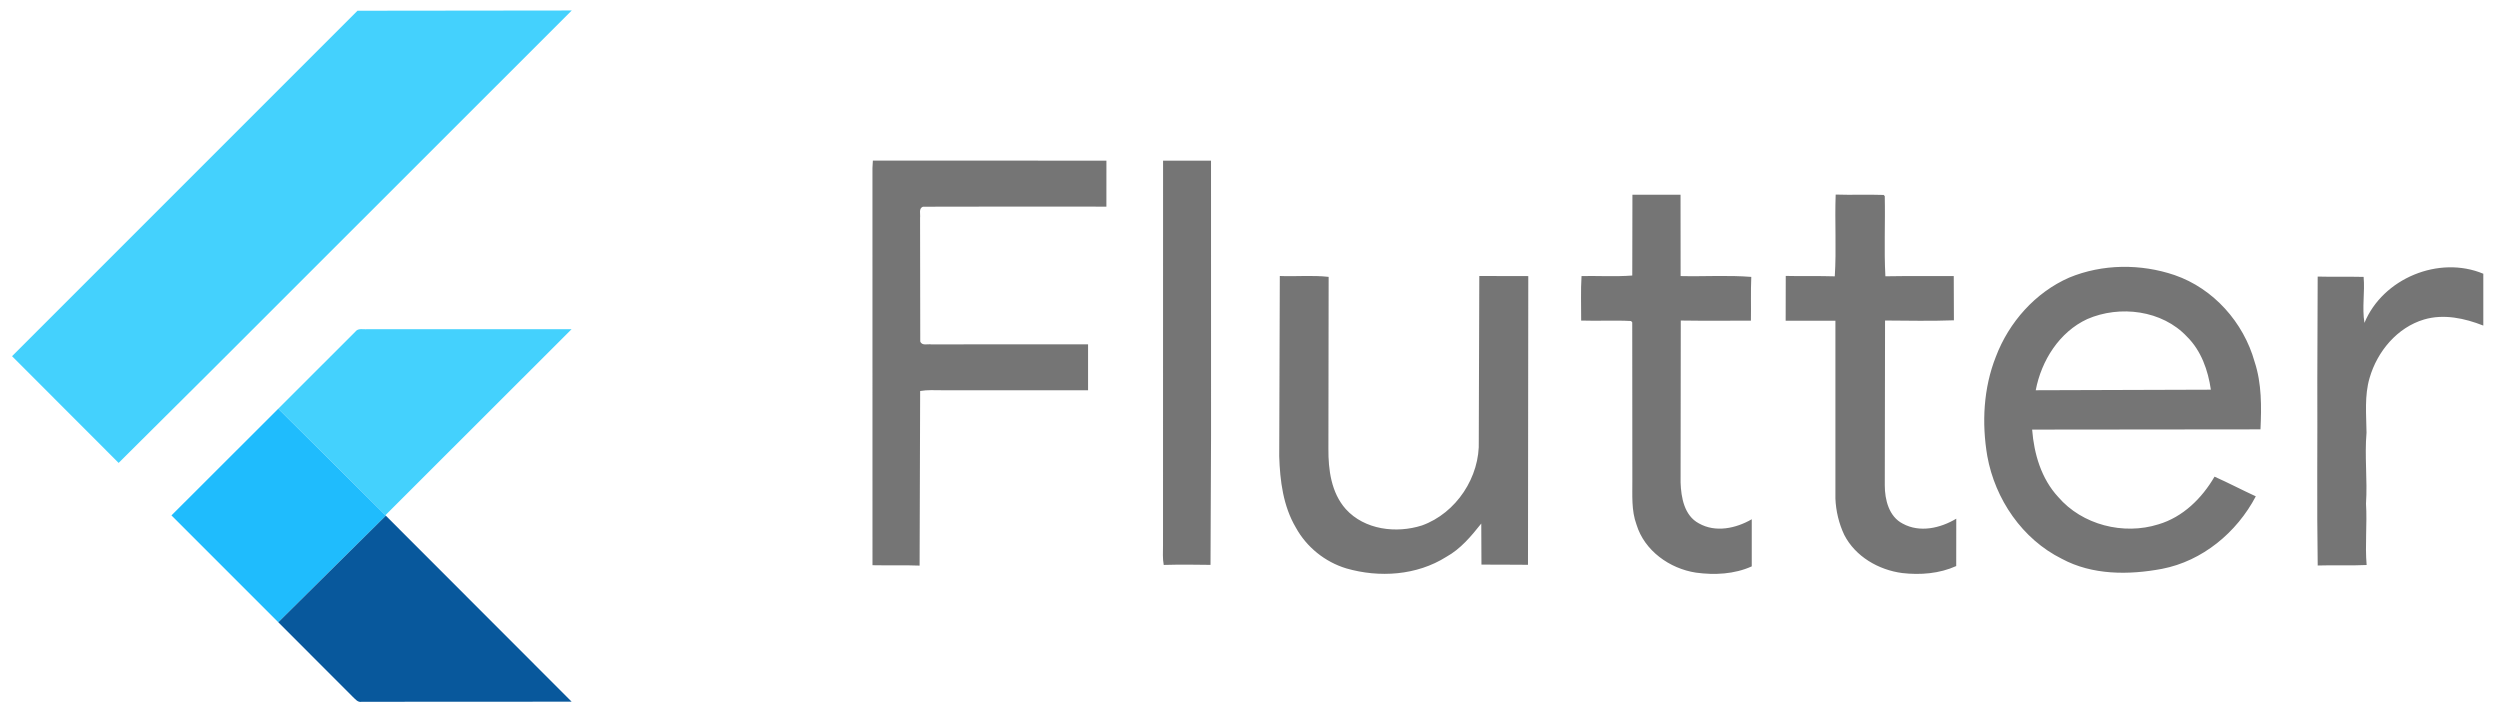 <svg
  width="256"
  height="74"
  viewBox="0 0 256 74"
  fill="none"
  xmlns="http://www.w3.org/2000/svg"
>
  <path
    d="M36.608 1.099L58.547 1.074L21.74 37.863L12.147 47.402L1.233 36.474L36.608 1.099ZM36.404 33.946C36.689 33.57 37.213 33.755 37.61 33.707L58.528 33.712L39.464 52.758L28.493 41.855L36.404 33.946Z"
    fill="#44D1FD"
  />
  <path
    opacity="0.54"
    d="M89.382 16.443L113.298 16.451L113.295 21.16C107.039 21.16 100.78 21.141 94.521 21.168C94.043 21.326 94.269 21.925 94.215 22.293L94.234 34.959C94.392 35.434 94.994 35.206 95.365 35.265L111.418 35.257V39.961C106.427 39.958 101.438 39.958 96.447 39.961C95.706 39.958 94.956 39.912 94.223 40.039L94.167 57.918C92.558 57.854 90.951 57.913 89.342 57.878L89.339 17.203L89.382 16.443V16.443ZM119.098 16.451H124.008L124.011 44.592L123.957 57.843C122.359 57.814 120.76 57.806 119.165 57.849C119.041 57.193 119.092 56.527 119.092 55.866L119.098 16.451V16.451ZM167.16 19.94L172.087 19.943L172.095 28.27C174.504 28.329 176.927 28.163 179.332 28.354C179.264 29.847 179.321 31.341 179.294 32.834C176.898 32.84 174.504 32.858 172.111 32.823L172.092 49.408C172.143 50.945 172.471 52.801 173.964 53.593C175.67 54.563 177.765 54.107 179.38 53.172V57.996C177.602 58.802 175.573 58.899 173.664 58.638C170.972 58.227 168.393 56.393 167.579 53.725C167.039 52.264 167.163 50.687 167.152 49.161L167.141 33.009L167.02 32.872C165.32 32.78 163.614 32.885 161.911 32.826C161.922 31.306 161.852 29.785 161.949 28.267C163.679 28.238 165.417 28.345 167.144 28.214L167.16 19.94V19.94ZM187.973 19.924C189.612 19.98 191.25 19.905 192.886 19.962L192.999 20.085C193.061 22.82 192.916 25.562 193.064 28.292C195.398 28.249 197.732 28.284 200.064 28.27L200.08 32.799C197.732 32.888 195.377 32.834 193.029 32.821L193.002 49.693C192.999 51.163 193.424 52.901 194.845 53.623C196.588 54.574 198.702 54.085 200.322 53.113L200.317 57.964C198.589 58.743 196.642 58.894 194.778 58.679C192.357 58.356 189.988 56.989 188.852 54.773C188.304 53.612 187.997 52.328 187.946 51.047V32.84C186.246 32.837 184.548 32.845 182.851 32.84L182.861 28.254C184.535 28.3 186.208 28.241 187.882 28.297C188.059 25.514 187.868 22.712 187.973 19.924V19.924ZM211.886 28.426C215.287 27.016 219.212 26.989 222.685 28.171C226.663 29.544 229.742 33.014 230.87 37.041C231.609 39.273 231.579 41.645 231.474 43.966L208.091 43.99C208.284 46.48 209.028 49.019 210.758 50.889C213.216 53.755 217.447 54.819 221.02 53.693C223.526 52.954 225.481 51.026 226.768 48.809C228.192 49.446 229.575 50.171 230.994 50.824C229.054 54.52 225.527 57.456 221.382 58.252C217.979 58.888 214.256 58.904 211.134 57.223C207.083 55.211 204.295 51.114 203.5 46.709C202.922 43.324 203.102 39.743 204.375 36.53C205.711 33.003 208.41 29.949 211.886 28.426V28.426ZM213.737 32.673C210.876 33.995 209.033 36.931 208.459 39.961L226.392 39.904C226.107 37.925 225.403 35.913 223.953 34.481C221.412 31.757 217.068 31.225 213.737 32.673ZM242.12 33.062C243.992 28.515 249.744 26.127 254.291 28.031V33.339C252.382 32.587 250.241 32.122 248.223 32.716C245.467 33.535 243.428 35.993 242.647 38.698C242.109 40.525 242.311 42.432 242.332 44.304C242.123 46.727 242.437 49.153 242.279 51.576C242.407 53.669 242.166 55.761 242.343 57.857C240.672 57.937 239.001 57.851 237.333 57.908C237.236 51.592 237.32 45.274 237.293 38.956L237.33 28.321C238.897 28.364 240.465 28.316 242.034 28.354C242.176 29.922 241.859 31.499 242.12 33.062V33.062ZM131.052 28.262C132.717 28.332 134.396 28.163 136.053 28.351L136.029 45.956C136.013 48.108 136.319 50.459 137.807 52.13C139.728 54.257 142.981 54.647 145.608 53.806C149.119 52.549 151.569 48.831 151.427 45.113L151.48 28.262L156.496 28.273L156.466 57.835C154.876 57.808 153.288 57.835 151.701 57.816L151.682 53.61C150.653 54.902 149.573 56.21 148.098 57.024C145.079 58.928 141.249 59.181 137.867 58.206C135.685 57.548 133.786 56.019 132.693 54.021C131.395 51.823 131.068 49.226 130.992 46.722L131.052 28.262V28.262Z"
    fill="black"
  />
  <path
    d="M17.557 52.777L28.493 41.855L39.464 52.758L39.509 52.806L28.496 63.718L17.557 52.777V52.777Z"
    fill="#1FBCFD"
  />
  <path
    d="M28.496 63.718L39.509 52.806L58.536 71.852C51.369 71.868 44.205 71.847 37.041 71.863C36.632 71.954 36.38 71.581 36.119 71.35L28.496 63.718V63.718Z"
    fill="#08589C"
  />
</svg>
